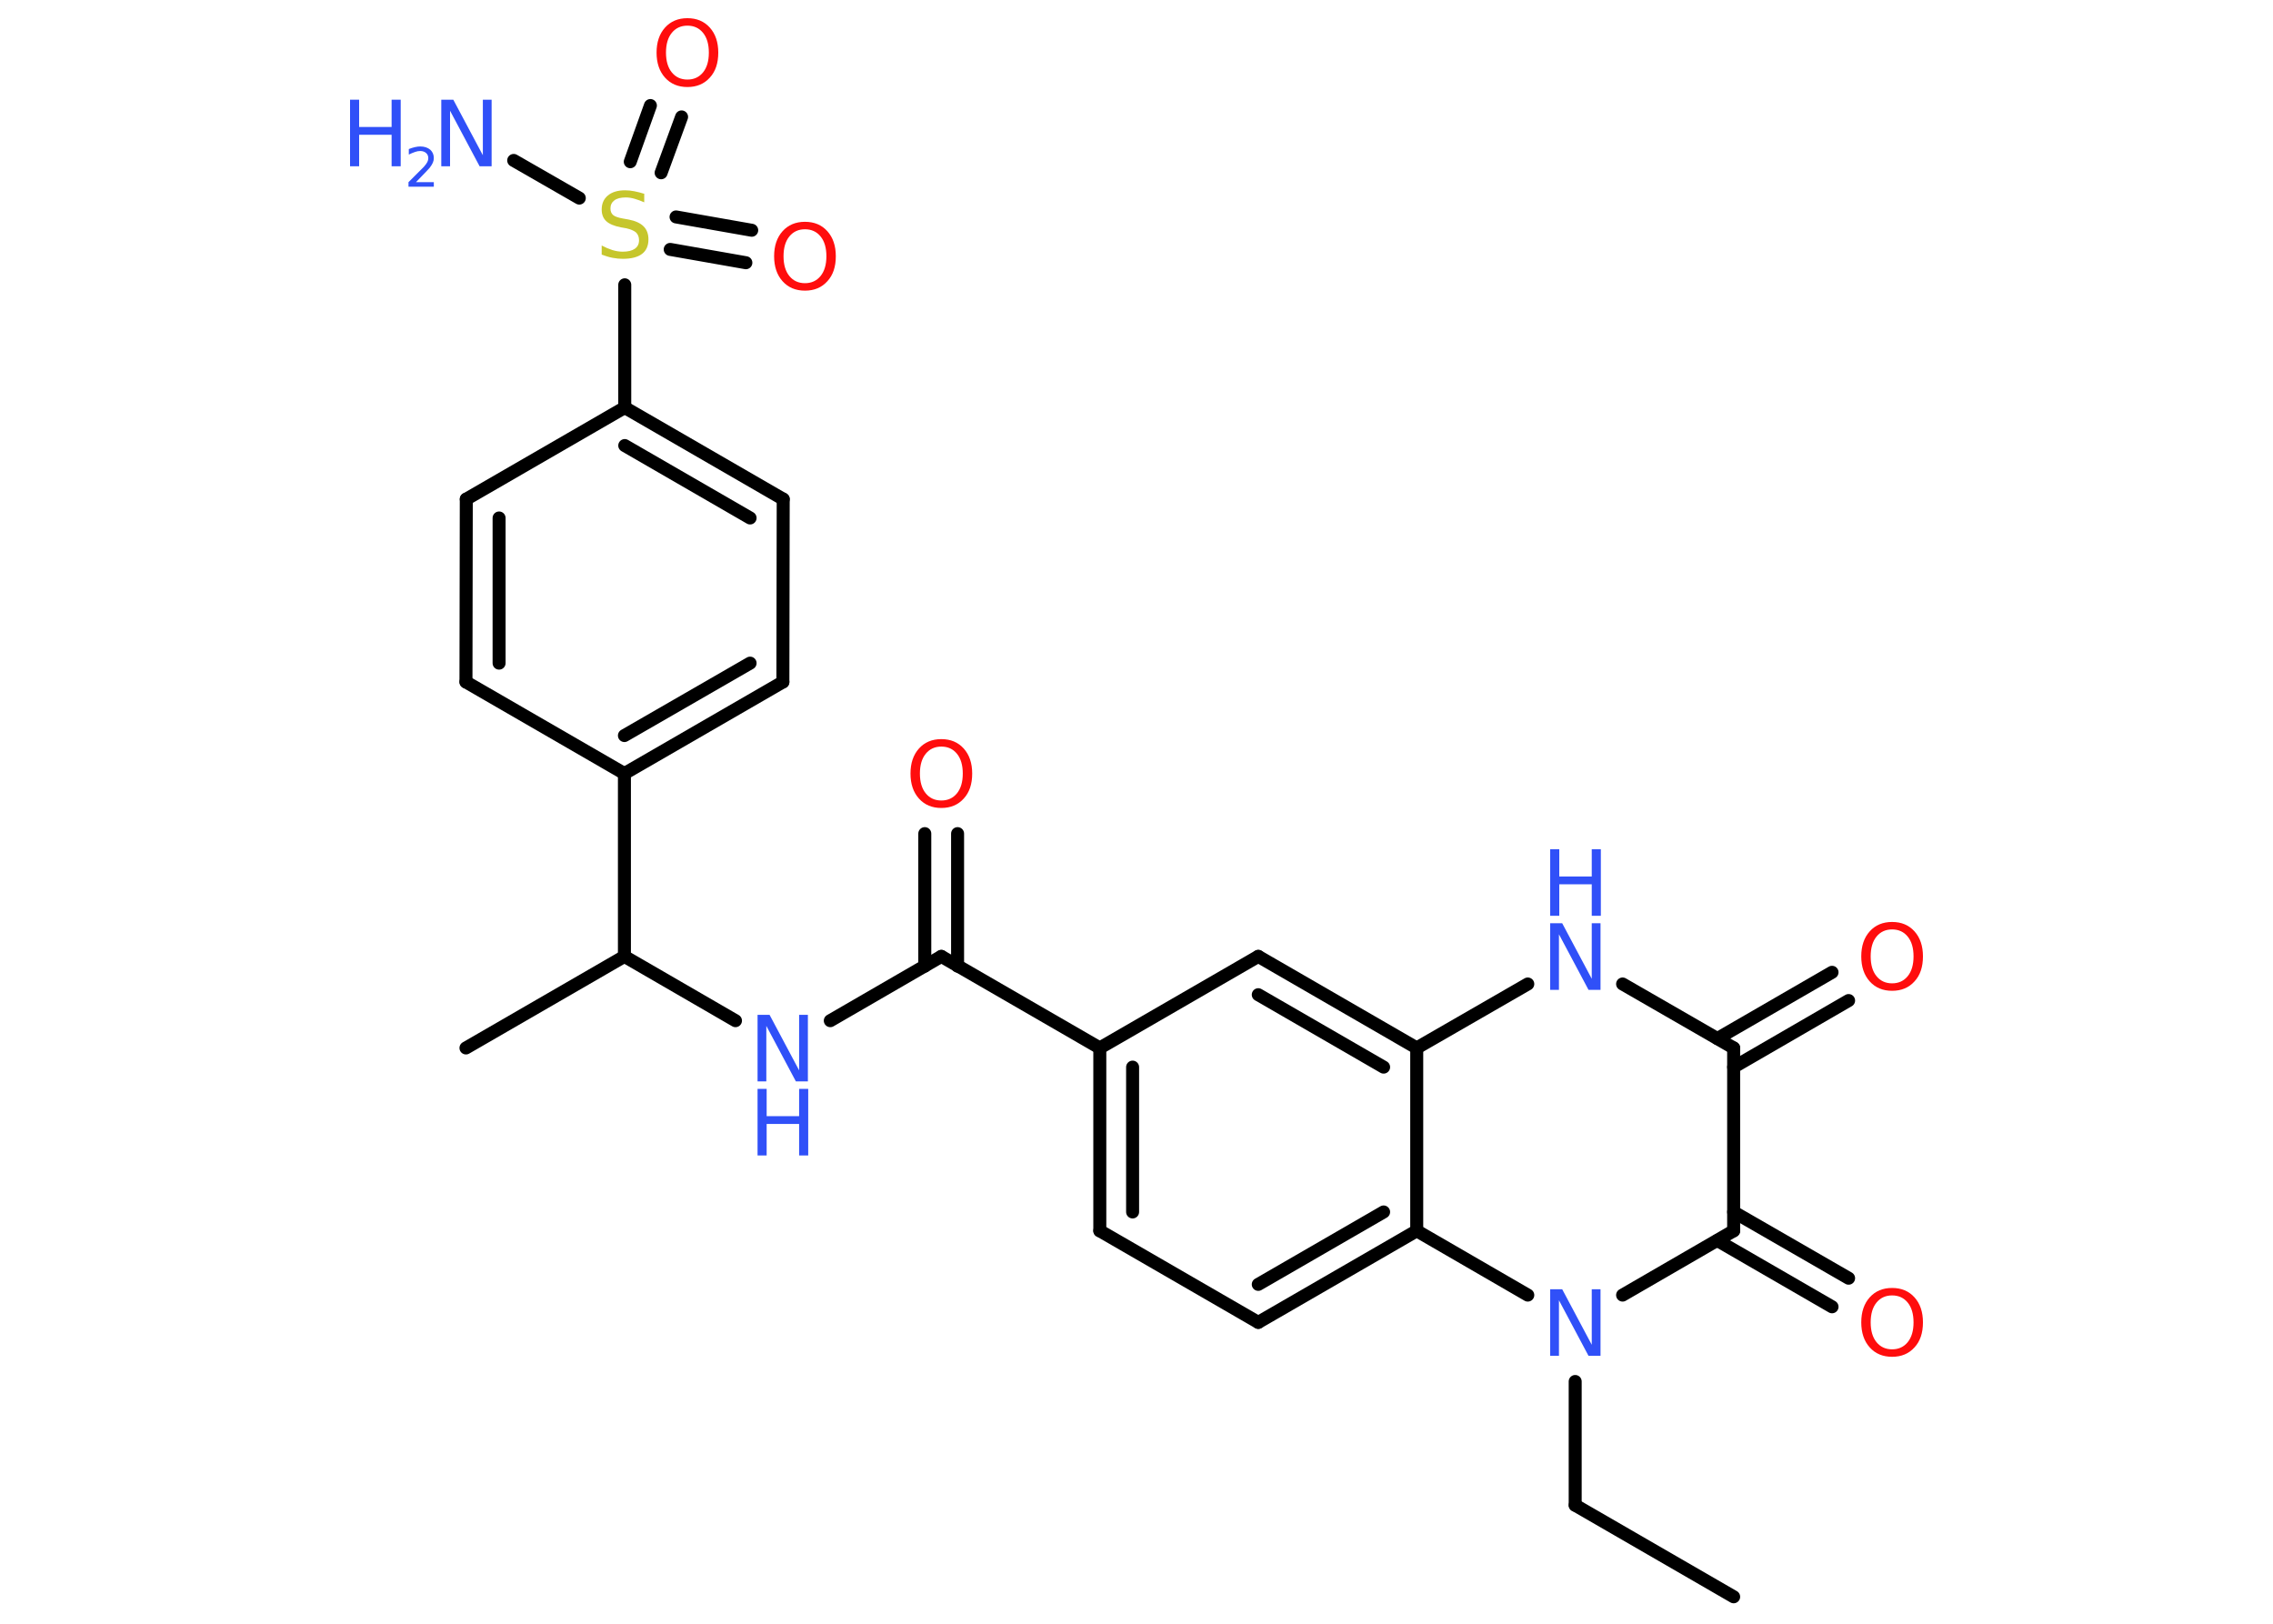 <?xml version='1.0' encoding='UTF-8'?>
<!DOCTYPE svg PUBLIC "-//W3C//DTD SVG 1.1//EN" "http://www.w3.org/Graphics/SVG/1.1/DTD/svg11.dtd">
<svg version='1.2' xmlns='http://www.w3.org/2000/svg' xmlns:xlink='http://www.w3.org/1999/xlink' width='70.0mm' height='50.0mm' viewBox='0 0 70.0 50.0'>
  <desc>Generated by the Chemistry Development Kit (http://github.com/cdk)</desc>
  <g stroke-linecap='round' stroke-linejoin='round' stroke='#000000' stroke-width='.4' fill='#3050F8'>
    <rect x='.0' y='.0' width='70.0' height='50.0' fill='#FFFFFF' stroke='none'/>
    <g id='mol1' class='mol'>
      <line id='mol1bnd1' class='bond' x1='53.39' y1='49.17' x2='48.51' y2='46.35'/>
      <line id='mol1bnd2' class='bond' x1='48.51' y1='46.35' x2='48.51' y2='42.54'/>
      <line id='mol1bnd3' class='bond' x1='49.97' y1='39.88' x2='53.39' y2='37.9'/>
      <g id='mol1bnd4' class='bond'>
        <line x1='53.39' y1='37.32' x2='56.93' y2='39.36'/>
        <line x1='52.89' y1='38.2' x2='56.42' y2='40.24'/>
      </g>
      <line id='mol1bnd5' class='bond' x1='53.39' y1='37.9' x2='53.39' y2='32.27'/>
      <g id='mol1bnd6' class='bond'>
        <line x1='52.89' y1='31.98' x2='56.42' y2='29.94'/>
        <line x1='53.39' y1='32.86' x2='56.93' y2='30.81'/>
      </g>
      <line id='mol1bnd7' class='bond' x1='53.39' y1='32.27' x2='49.97' y2='30.3'/>
      <line id='mol1bnd8' class='bond' x1='47.05' y1='30.3' x2='43.63' y2='32.27'/>
      <g id='mol1bnd9' class='bond'>
        <line x1='43.63' y1='32.27' x2='38.75' y2='29.45'/>
        <line x1='42.61' y1='32.86' x2='38.75' y2='30.63'/>
      </g>
      <line id='mol1bnd10' class='bond' x1='38.75' y1='29.45' x2='33.87' y2='32.27'/>
      <line id='mol1bnd11' class='bond' x1='33.87' y1='32.27' x2='28.99' y2='29.45'/>
      <g id='mol1bnd12' class='bond'>
        <line x1='28.48' y1='29.75' x2='28.48' y2='25.67'/>
        <line x1='29.49' y1='29.75' x2='29.49' y2='25.67'/>
      </g>
      <line id='mol1bnd13' class='bond' x1='28.99' y1='29.45' x2='25.57' y2='31.43'/>
      <line id='mol1bnd14' class='bond' x1='22.65' y1='31.43' x2='19.23' y2='29.45'/>
      <line id='mol1bnd15' class='bond' x1='19.23' y1='29.45' x2='14.35' y2='32.27'/>
      <line id='mol1bnd16' class='bond' x1='19.23' y1='29.45' x2='19.23' y2='23.82'/>
      <g id='mol1bnd17' class='bond'>
        <line x1='19.23' y1='23.82' x2='24.11' y2='21.0'/>
        <line x1='19.23' y1='22.65' x2='23.1' y2='20.42'/>
      </g>
      <line id='mol1bnd18' class='bond' x1='24.11' y1='21.0' x2='24.12' y2='15.37'/>
      <g id='mol1bnd19' class='bond'>
        <line x1='24.12' y1='15.37' x2='19.24' y2='12.55'/>
        <line x1='23.1' y1='15.95' x2='19.24' y2='13.72'/>
      </g>
      <line id='mol1bnd20' class='bond' x1='19.24' y1='12.55' x2='19.24' y2='8.77'/>
      <line id='mol1bnd21' class='bond' x1='17.84' y1='6.1' x2='15.82' y2='4.94'/>
      <g id='mol1bnd22' class='bond'>
        <line x1='20.82' y1='6.68' x2='23.15' y2='7.09'/>
        <line x1='20.64' y1='7.68' x2='22.97' y2='8.09'/>
      </g>
      <g id='mol1bnd23' class='bond'>
        <line x1='19.41' y1='4.98' x2='20.03' y2='3.25'/>
        <line x1='20.36' y1='5.32' x2='20.99' y2='3.6'/>
      </g>
      <line id='mol1bnd24' class='bond' x1='19.24' y1='12.55' x2='14.36' y2='15.37'/>
      <g id='mol1bnd25' class='bond'>
        <line x1='14.36' y1='15.37' x2='14.35' y2='21.0'/>
        <line x1='15.37' y1='15.95' x2='15.37' y2='20.42'/>
      </g>
      <line id='mol1bnd26' class='bond' x1='19.23' y1='23.82' x2='14.35' y2='21.0'/>
      <g id='mol1bnd27' class='bond'>
        <line x1='33.87' y1='32.27' x2='33.87' y2='37.9'/>
        <line x1='34.88' y1='32.86' x2='34.88' y2='37.32'/>
      </g>
      <line id='mol1bnd28' class='bond' x1='33.87' y1='37.9' x2='38.75' y2='40.72'/>
      <g id='mol1bnd29' class='bond'>
        <line x1='38.75' y1='40.72' x2='43.63' y2='37.9'/>
        <line x1='38.75' y1='39.55' x2='42.61' y2='37.32'/>
      </g>
      <line id='mol1bnd30' class='bond' x1='43.63' y1='32.27' x2='43.63' y2='37.9'/>
      <line id='mol1bnd31' class='bond' x1='47.05' y1='39.88' x2='43.63' y2='37.9'/>
      <path id='mol1atm3' class='atom' d='M47.74 39.7h.37l.91 1.71v-1.71h.27v2.05h-.37l-.91 -1.71v1.71h-.27v-2.05z' stroke='none'/>
      <path id='mol1atm5' class='atom' d='M58.27 39.89q-.3 .0 -.48 .22q-.18 .22 -.18 .61q.0 .39 .18 .61q.18 .22 .48 .22q.3 .0 .48 -.22q.18 -.22 .18 -.61q.0 -.39 -.18 -.61q-.18 -.22 -.48 -.22zM58.27 39.66q.43 .0 .69 .29q.26 .29 .26 .77q.0 .49 -.26 .77q-.26 .29 -.69 .29q-.43 .0 -.69 -.29q-.26 -.29 -.26 -.77q.0 -.48 .26 -.77q.26 -.29 .69 -.29z' stroke='none' fill='#FF0D0D'/>
      <path id='mol1atm7' class='atom' d='M58.27 28.62q-.3 .0 -.48 .22q-.18 .22 -.18 .61q.0 .39 .18 .61q.18 .22 .48 .22q.3 .0 .48 -.22q.18 -.22 .18 -.61q.0 -.39 -.18 -.61q-.18 -.22 -.48 -.22zM58.27 28.39q.43 .0 .69 .29q.26 .29 .26 .77q.0 .49 -.26 .77q-.26 .29 -.69 .29q-.43 .0 -.69 -.29q-.26 -.29 -.26 -.77q.0 -.48 .26 -.77q.26 -.29 .69 -.29z' stroke='none' fill='#FF0D0D'/>
      <g id='mol1atm8' class='atom'>
        <path d='M47.74 28.43h.37l.91 1.71v-1.71h.27v2.05h-.37l-.91 -1.71v1.71h-.27v-2.05z' stroke='none'/>
        <path d='M47.74 26.15h.28v.84h1.0v-.84h.28v2.05h-.28v-.97h-1.0v.97h-.28v-2.05z' stroke='none'/>
      </g>
      <path id='mol1atm13' class='atom' d='M28.99 22.99q-.3 .0 -.48 .22q-.18 .22 -.18 .61q.0 .39 .18 .61q.18 .22 .48 .22q.3 .0 .48 -.22q.18 -.22 .18 -.61q.0 -.39 -.18 -.61q-.18 -.22 -.48 -.22zM28.99 22.76q.43 .0 .69 .29q.26 .29 .26 .77q.0 .49 -.26 .77q-.26 .29 -.69 .29q-.43 .0 -.69 -.29q-.26 -.29 -.26 -.77q.0 -.48 .26 -.77q.26 -.29 .69 -.29z' stroke='none' fill='#FF0D0D'/>
      <g id='mol1atm14' class='atom'>
        <path d='M23.33 31.25h.37l.91 1.71v-1.71h.27v2.05h-.37l-.91 -1.71v1.71h-.27v-2.05z' stroke='none'/>
        <path d='M23.33 33.53h.28v.84h1.0v-.84h.28v2.05h-.28v-.97h-1.0v.97h-.28v-2.05z' stroke='none'/>
      </g>
      <path id='mol1atm21' class='atom' d='M19.84 5.96v.27q-.16 -.07 -.3 -.11q-.14 -.04 -.27 -.04q-.23 .0 -.35 .09q-.12 .09 -.12 .25q.0 .13 .08 .2q.08 .07 .31 .11l.17 .03q.31 .06 .46 .21q.15 .15 .15 .4q.0 .3 -.2 .45q-.2 .15 -.59 .15q-.15 .0 -.31 -.03q-.16 -.03 -.34 -.1v-.28q.17 .09 .33 .14q.16 .05 .32 .05q.24 .0 .37 -.09q.13 -.09 .13 -.26q.0 -.15 -.09 -.24q-.09 -.08 -.3 -.13l-.17 -.03q-.31 -.06 -.45 -.19q-.14 -.13 -.14 -.36q.0 -.27 .19 -.43q.19 -.16 .53 -.16q.14 .0 .29 .03q.15 .03 .31 .08z' stroke='none' fill='#C6C62C'/>
      <g id='mol1atm22' class='atom'>
        <path d='M13.59 3.07h.37l.91 1.71v-1.71h.27v2.05h-.37l-.91 -1.71v1.71h-.27v-2.05z' stroke='none'/>
        <path d='M10.78 3.07h.28v.84h1.0v-.84h.28v2.05h-.28v-.97h-1.0v.97h-.28v-2.05z' stroke='none'/>
        <path d='M12.78 5.61h.58v.14h-.78v-.14q.1 -.1 .26 -.26q.16 -.16 .21 -.21q.08 -.09 .11 -.15q.03 -.06 .03 -.12q.0 -.1 -.07 -.16q-.07 -.06 -.18 -.06q-.08 .0 -.16 .03q-.09 .03 -.19 .08v-.17q.1 -.04 .19 -.06q.09 -.02 .16 -.02q.19 .0 .31 .1q.11 .1 .11 .26q.0 .07 -.03 .14q-.03 .07 -.1 .16q-.02 .02 -.13 .14q-.11 .11 -.31 .32z' stroke='none'/>
      </g>
      <path id='mol1atm23' class='atom' d='M24.79 7.06q-.3 .0 -.48 .22q-.18 .22 -.18 .61q.0 .39 .18 .61q.18 .22 .48 .22q.3 .0 .48 -.22q.18 -.22 .18 -.61q.0 -.39 -.18 -.61q-.18 -.22 -.48 -.22zM24.79 6.83q.43 .0 .69 .29q.26 .29 .26 .77q.0 .49 -.26 .77q-.26 .29 -.69 .29q-.43 .0 -.69 -.29q-.26 -.29 -.26 -.77q.0 -.48 .26 -.77q.26 -.29 .69 -.29z' stroke='none' fill='#FF0D0D'/>
      <path id='mol1atm24' class='atom' d='M21.17 .79q-.3 .0 -.48 .22q-.18 .22 -.18 .61q.0 .39 .18 .61q.18 .22 .48 .22q.3 .0 .48 -.22q.18 -.22 .18 -.61q.0 -.39 -.18 -.61q-.18 -.22 -.48 -.22zM21.17 .56q.43 .0 .69 .29q.26 .29 .26 .77q.0 .49 -.26 .77q-.26 .29 -.69 .29q-.43 .0 -.69 -.29q-.26 -.29 -.26 -.77q.0 -.48 .26 -.77q.26 -.29 .69 -.29z' stroke='none' fill='#FF0D0D'/>
    </g>
  </g>
</svg>

